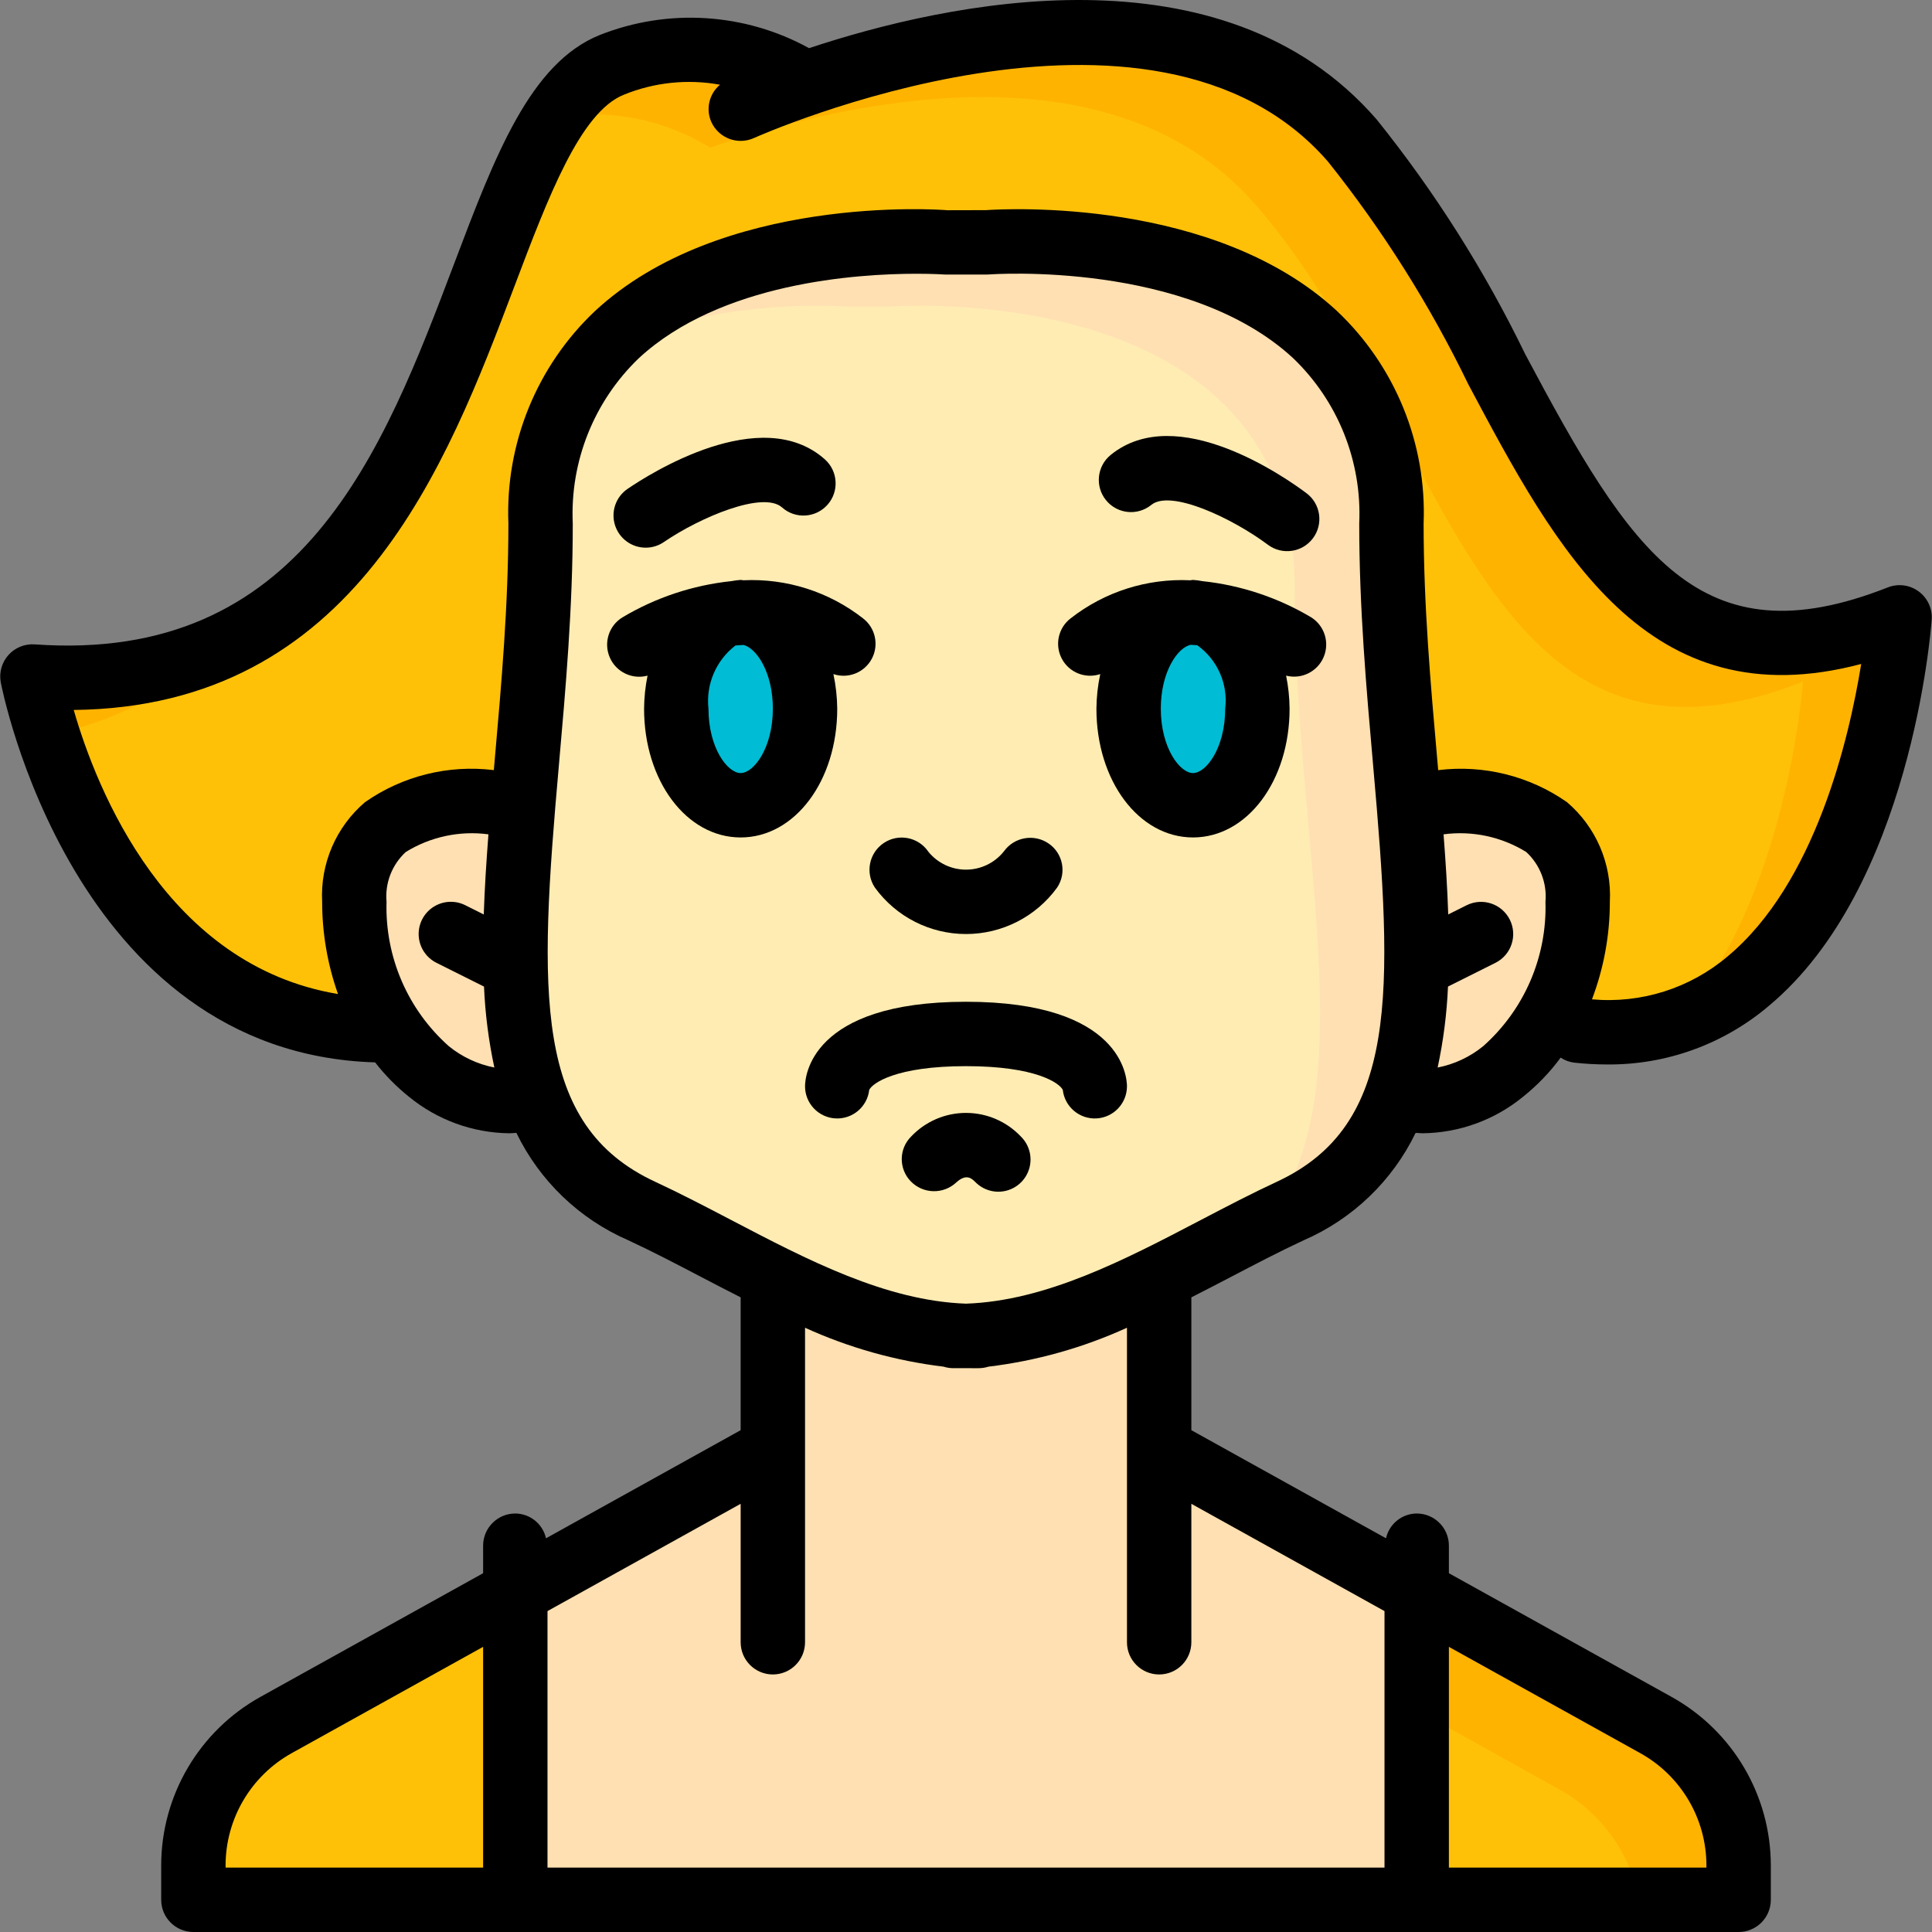 <?xml version="1.0" encoding="iso-8859-1"?>
<!-- Generator: Adobe Illustrator 19.0.0, SVG Export Plug-In . SVG Version: 6.00 Build 0)  -->
<svg version="1.1" id="Capa_1" xmlns="http://www.w3.org/2000/svg" xmlns:xlink="http://www.w3.org/1999/xlink" x="0px" y="0px"
	 viewBox="0 0 512.119 512.119" style="enable-background:new 0 0 512.119 512.119;" xml:space="preserve">
<rect x="0" y="0" width="512.119" height="512.119" fill="#808080" stroke="none"/>
<g transform="translate(0 -1)">
	<g transform="translate(1 2)">
		<path style="fill:#FFB301;" d="M340.991,319.972c12.997-5.761,23.077-16.58,27.904-29.952c3.913,0.934,7.968,1.108,11.947,0.512
			c1.915-0.322,3.799-0.808,5.632-1.451c8.737-3.259,16.149-9.32,21.077-17.237l9.643,0.341c8.87,1.129,17.881,0.254,26.368-2.56
			c52.48-17.493,58.965-107.008,58.965-107.008C417.194,196.324,408.66,95.204,357.46,36.239
			C318.804-8.22,246.271,9.615,212.906,21.049h-0.085c-15.472-9.692-34.617-11.495-51.627-4.864
			c-6.378,2.965-11.662,7.861-15.104,13.995h-0.085c-22.357,34.304-31.744,115.712-89.941,140.885
			c-15.322,6.339-31.963,8.829-48.469,7.253c1.049,5.255,2.417,10.442,4.096,15.531c8.704,26.624,32.768,78.336,89.771,78.336
			l0.939-0.597c7.664,13.82,23.274,21.23,38.827,18.432c4.739,13.425,14.847,24.276,27.904,29.952
			c11.605,5.376,23.467,12.117,35.84,18.176l-1.109,2.304v42.667l-25.6,14.251l-42.667,23.637l-63.403,35.243
			c-4.197,2.31-7.952,5.343-11.093,8.96C54.11,472.99,50.25,483.082,50.26,493.54v9.045h409.6v-9.045
			c0.007-15.491-8.389-29.768-21.931-37.291l-63.403-35.243l-68.267-37.888v-42.667l-1.109-2.304
			c9.813-4.779,19.285-9.984,28.501-14.592C336.127,322.276,338.602,321.081,340.991,319.972z M252.671,353.167
			c0.797,0.014,1.595-0.014,2.389-0.085c0.794,0.071,1.592,0.1,2.389,0.085H252.671z"/>
		<path style="fill:#FEC108;" d="M315.391,337.039c13.01-5.742,23.096-16.569,27.904-29.952c5.21,1.229,10.651,1.082,15.787-0.427
			c8.891-2.715,16.576-8.411,21.76-16.128c0.341-0.512,0.768-1.024,1.109-1.621l4.523,0.171c8.737-3.259,16.149-9.32,21.077-17.237
			l9.643,0.341c8.87,1.129,17.881,0.254,26.368-2.56c29.184-31.744,33.365-89.941,33.365-89.941
			c-85.333,33.707-93.867-67.413-145.067-126.379C293.204,8.847,220.671,26.681,187.306,38.116h-0.085
			c-12.287-7.564-26.912-10.385-41.131-7.936h-0.085c-22.357,34.304-31.744,115.712-89.941,140.885
			c-12.24,11.778-27.669,19.701-44.373,22.784c8.704,26.624,32.768,78.336,89.771,78.336l0.939-0.597
			c7.664,13.82,23.274,21.23,38.827,18.432c4.739,13.425,14.847,24.276,27.904,29.952c11.605,5.376,23.467,12.117,35.84,18.176
			l-1.109,2.304v42.667l-25.6,14.251v2.816l-68.267,37.888l-48.896,27.136C54.11,472.99,50.25,483.082,50.26,493.54v9.045h383.232
			c-2.351-12.418-10.107-23.146-21.163-29.269l-63.403-35.243l-68.267-37.888v-42.667l-1.109-2.304
			c9.131-4.523,18.005-9.387,26.709-13.739C309.332,339.94,312.404,338.404,315.391,337.039z M227.071,370.233
			c0.797,0.014,1.595-0.014,2.389-0.085c0.794,0.071,1.592,0.1,2.389,0.085H227.071z"/>
		<g>
			<path style="fill:#FFE0B2;" d="M417.194,238.032c0.128,11.96-3.222,23.7-9.643,33.792c-7.681,13.693-23.211,20.995-38.656,18.176
				c7.509-20.139,6.144-46.933,3.584-77.397l2.048-0.17C374.527,212.432,417.194,203.898,417.194,238.032z"/>
			<path style="fill:#FFE0B2;" d="M141.226,289.999c-15.553,2.798-31.163-4.612-38.827-18.432
				c-6.326-10.031-9.616-21.678-9.472-33.536c0-34.133,42.667-25.6,42.667-25.6l2.048,0.17
				C135.082,243.066,133.716,269.861,141.226,289.999z"/>
			<path style="fill:#FFE0B2;" d="M368.895,290.02c-4.739,13.425-14.847,24.276-27.904,29.952c-2.389,1.109-4.864,2.304-7.339,3.584
				c-9.216,4.608-18.688,9.813-28.501,14.592c-15.438,8.501-32.518,13.593-50.091,14.933c-17.572-1.34-34.653-6.432-50.091-14.933
				c-12.373-6.059-24.235-12.8-35.84-18.176c-13.057-5.676-23.165-16.527-27.904-29.952c-7.509-20.139-6.144-46.933-3.584-77.397
				c1.963-23.211,4.693-48.64,4.693-74.837c-0.721-17.53,5.61-34.618,17.579-47.445c30.379-31.744,89.6-27.136,89.6-27.136h11.093
				c0,0,107.179-8.277,107.179,74.581c0,26.197,2.731,51.627,4.693,74.837C375.039,243.087,376.404,269.881,368.895,290.02z"/>
		</g>
		<path style="fill:#FFECB3;" d="M343.295,307.087c-2.157,6.044-5.428,11.63-9.643,16.469c-9.216,4.608-18.688,9.813-28.501,14.592
			c-15.438,8.501-32.518,13.593-50.091,14.933c-17.572-1.34-34.653-6.432-50.091-14.933c-12.373-6.059-24.235-12.8-35.84-18.176
			c-13.057-5.676-23.165-16.527-27.904-29.952c-7.509-20.139-6.144-46.933-3.584-77.397c1.963-23.211,4.693-48.64,4.693-74.837
			c-0.721-17.53,5.61-34.618,17.579-47.445c20.386-7.826,42.196-11.258,64-10.069h11.093c0,0,107.179-8.277,107.179,74.581
			c0,26.197,2.731,51.627,4.693,74.837C349.439,260.153,350.804,286.948,343.295,307.087z"/>
		<path style="fill:#FFE0B2;" d="M374.527,420.986v81.579H135.594v-81.579l68.267-37.888v-42.667l1.109-2.304
			c15.438,8.501,32.518,13.593,50.091,14.933c-0.794,0.071-1.592,0.1-2.389,0.085h4.779c-0.797,0.014-1.595-0.014-2.389-0.085
			c17.572-1.34,34.653-6.432,50.091-14.933l1.109,2.304v42.667L374.527,420.986z"/>
		<g>
			<ellipse style="fill:#00BCD4;" cx="195.327" cy="186.852" rx="17.067" ry="25.6"/>
			<ellipse style="fill:#00BCD4;" cx="315.22" cy="186.852" rx="17.067" ry="25.6"/>
		</g>
	</g>
	<g>
		<path d="M231.894,236.252c5.613,7.747,14.6,12.333,24.167,12.333c9.567,0,18.554-4.586,24.167-12.333
			c2.565-3.862,1.546-9.07-2.287-11.679c-3.86-2.627-9.11-1.697-11.833,2.096c-2.42,3.044-6.09,4.827-9.978,4.85
			c-3.889,0.023-7.578-1.718-10.034-4.733c-2.622-3.901-7.905-4.947-11.816-2.339C230.368,227.053,229.302,232.332,231.894,236.252z
			"/>
		<path d="M171.164,146.173c1.715,0,3.39-0.518,4.804-1.488c9.625-6.579,26.312-13.633,31.333-9.175
			c3.523,3.13,8.916,2.811,12.046-0.712c3.13-3.523,2.811-8.916-0.712-12.046c-16.887-15.017-46.525,3.9-52.292,7.842
			c-3.091,2.112-4.445,5.992-3.338,9.568C164.112,143.739,167.421,146.176,171.164,146.173L171.164,146.173z"/>
		<path d="M508.577,157.765c-2.364-1.737-5.455-2.137-8.183-1.058c-49.85,19.658-68.1-9.158-96.1-61.821
			c-10.746-22.159-23.959-43.034-39.387-62.229C324.014-14.45,250.874,1.675,214.47,13.766c-17.039-9.365-37.364-10.65-55.447-3.506
			c-18.5,7.404-27.838,32.079-38.65,60.654c-18.8,49.671-40.221,105.942-111.171,100.892c-2.63-0.188-5.199,0.851-6.96,2.814
			c-1.761,1.963-2.515,4.629-2.044,7.224c0.181,0.996,18.87,98.334,99.236,100.761c2.612,3.365,5.609,6.413,8.931,9.081
			c7.516,6.173,16.912,9.599,26.638,9.713c0.624,0,1.251-0.079,1.877-0.109c6.156,12.718,16.663,22.811,29.618,28.45
			c6.383,2.958,12.871,6.354,19.475,9.808c3.376,1.765,6.844,3.559,10.354,5.342v35.21l-51.597,28.655
			c-0.857-3.814-4.227-6.535-8.136-6.569c-4.713,0-8.533,3.82-8.533,8.533v7.294l-59.004,32.769
			c-16.259,9.026-26.34,26.163-26.329,44.758v9.046c0,4.713,3.821,8.533,8.533,8.533h409.6c2.263,0.001,4.434-0.898,6.035-2.499
			s2.499-3.771,2.499-6.035v-9.046c0.01-18.593-10.069-35.727-26.325-44.75l-59.008-32.774v-7.297c0-4.713-3.82-8.533-8.533-8.533
			c-3.91,0.033-7.281,2.756-8.137,6.571l-51.596-28.657V344.89c3.51-1.783,6.979-3.577,10.354-5.342
			c6.604-3.454,13.092-6.85,19.471-9.808c12.956-5.639,23.464-15.732,29.621-28.451c0.626,0.03,1.254,0.109,1.879,0.109
			c9.724-0.113,19.119-3.539,26.633-9.712c3.748-2.997,7.087-6.473,9.931-10.338c1.074,0.711,2.299,1.165,3.577,1.326
			c2.884,0.318,5.782,0.479,8.683,0.483c15.706,0.153,30.942-5.357,42.917-15.521c37.633-31.358,42.967-99.492,43.175-102.375
			C512.251,162.333,510.944,159.5,508.577,157.765z M118.96,278.306c-10.892-9.68-16.935-23.689-16.5-38.254
			c-0.447-4.958,1.438-9.841,5.1-13.212c6.544-4.045,14.286-5.7,21.911-4.682c-0.559,7.27-1.013,14.373-1.238,21.239l-4.89-2.445
			c-2.728-1.372-5.982-1.182-8.532,0.499s-4.007,4.596-3.822,7.644c0.185,3.048,1.985,5.765,4.72,7.124l12.588,6.294
			c0.309,7.216,1.226,14.393,2.742,21.455C126.61,283.099,122.462,281.155,118.96,278.306L118.96,278.306z M59.794,495.54
			c-0.01-12.393,6.704-23.815,17.538-29.833l50.729-28.175v58.52H59.794V495.54z M434.794,465.715
			c10.832,6.015,17.545,17.435,17.533,29.825v0.513H384.06v-58.517L434.794,465.715z M307.26,444.852
			c4.713,0,8.533-3.82,8.533-8.533v-36.702l51.2,28.439v67.997H145.127v-67.999l51.2-28.436v36.702c0,4.713,3.821,8.533,8.533,8.533
			s8.533-3.82,8.533-8.533v-83.372c11.636,5.301,24.018,8.78,36.713,10.314c0.803,0.256,1.64,0.392,2.483,0.404
			c0.754,0.012,1.508,0.012,2.25,0h2.442c0.362,0.004,0.729,0.009,1.092,0.009c0.388,0,0.775-0.004,1.158-0.009
			c0.843-0.012,1.68-0.148,2.483-0.404c12.694-1.534,25.077-5.012,36.713-10.314v83.372
			C298.727,441.032,302.547,444.852,307.26,444.852z M338.439,314.256c-6.617,3.071-13.35,6.588-20.2,10.167
			c-20.133,10.529-40.917,21.4-62.179,22.142c-21.258-0.746-42.046-11.612-62.179-22.142c-6.85-3.579-13.583-7.096-20.204-10.167
			c-32.325-14.988-30.883-49.854-25.55-110.188c1.817-20.596,3.7-41.892,3.7-64.292c-0.759-16.437,5.612-32.402,17.479-43.8
			c21.679-20.105,57.975-22.412,73.629-22.412c4.488,0,7.279,0.192,7.542,0.204h11.167c0.221,0,0.438-0.009,0.658-0.025
			c0.517-0.042,52.462-3.729,80.471,22.196c11.893,11.399,18.28,27.381,17.521,43.837c0,22.4,1.883,43.696,3.7,64.292
			C369.327,264.402,370.769,299.269,338.439,314.256z M393.16,278.306c-3.5,2.854-7.649,4.801-12.081,5.667
			c1.516-7.064,2.434-14.243,2.743-21.461l12.588-6.294c4.204-2.114,5.903-7.232,3.798-11.441c-2.104-4.209-7.218-5.92-11.432-3.826
			l-4.89,2.445c-0.226-6.866-0.679-13.969-1.238-21.239c7.625-1.016,15.367,0.638,21.911,4.682c3.662,3.372,5.547,8.255,5.1,13.213
			C410.095,254.617,404.053,268.627,393.16,278.306z M457.935,254.523c-9.976,8.452-22.925,12.549-35.947,11.373
			c3.131-8.257,4.737-17.014,4.739-25.844c0.532-10.102-3.674-19.875-11.375-26.433c-9.941-6.94-22.096-9.96-34.129-8.479
			c-0.076-0.862-0.148-1.709-0.225-2.575c-1.788-20.225-3.638-41.137-3.638-62.788c0.844-21.228-7.54-41.782-22.992-56.363
			c-32.475-30.058-87.717-27.079-93.042-26.712l-10.192,0.025c-2.429-0.204-59.962-4.258-93.383,26.687
			c-15.451,14.581-23.836,35.135-22.992,56.363c0,21.65-1.85,42.563-3.637,62.788c-0.077,0.865-0.148,1.71-0.225,2.571
			c-12.034-1.482-24.19,1.54-34.13,8.483c-7.7,6.56-11.905,16.332-11.375,26.433c0.001,8.325,1.422,16.589,4.2,24.436
			c-45.407-7.564-63.939-54.059-70.054-75.299c74.629-0.812,98.871-64.862,116.796-112.233
			c8.996-23.775,17.492-46.234,29.037-50.854c8.068-3.289,16.906-4.206,25.478-2.645c-2.889,2.416-3.824,6.456-2.29,9.896
			c1.96,4.28,7.01,6.172,11.3,4.233c1.054-0.483,105.763-47.2,152.154,6.258c14.557,18.242,27.037,38.049,37.209,59.054
			c23.337,43.879,47.387,89.117,104.129,74.1C490.11,197.04,481.094,235.223,457.935,254.523z"/>
		<path d="M220.913,179.685c3.935,1.314,8.243-0.411,10.184-4.077c1.941-3.666,0.946-8.199-2.353-10.714
			c-9.016-7.045-20.261-10.622-31.69-10.08c-0.248-0.009-0.476-0.095-0.727-0.095c-0.816,0.055-1.629,0.162-2.432,0.318
			c-10.232,1.073-20.109,4.359-28.943,9.632c-3.584,2.222-4.996,6.737-3.316,10.605c1.679,3.868,5.942,5.919,10.012,4.818
			c-0.588,2.884-0.896,5.818-0.921,8.761c0,19.142,11.246,34.133,25.6,34.133c14.354,0,25.6-14.992,25.6-34.133
			C221.899,185.77,221.559,182.699,220.913,179.685z M196.327,205.919c-3.479,0-8.533-6.65-8.533-17.067
			c-0.713-6.449,1.998-12.8,7.147-16.747c0.714-0.07,1.435-0.113,2.166-0.145c3.408,0.867,7.754,7.219,7.754,16.893
			C204.86,199.269,199.806,205.919,196.327,205.919z"/>
		<path d="M305.177,134.835c5.183-4.2,21.55,3.579,30.9,10.558c3.772,2.826,9.12,2.059,11.946-1.713
			c2.826-3.772,2.059-9.12-1.712-11.946c-5.592-4.192-34.354-24.392-51.891-10.15c-3.659,2.971-4.217,8.345-1.246,12.004
			C296.144,137.248,301.519,137.806,305.177,134.835L305.177,134.835z"/>
		<path d="M347.606,164.669c-8.812-5.255-18.659-8.538-28.862-9.622c-0.83-0.163-1.669-0.273-2.513-0.328
			c-0.257,0-0.493,0.088-0.747,0.097c-11.422-0.538-22.659,3.038-31.669,10.078c-3.3,2.515-4.295,7.048-2.354,10.714
			c1.942,3.666,6.251,5.39,10.185,4.073c-0.647,3.015-0.987,6.087-1.015,9.171c0,19.142,11.246,34.133,25.6,34.133
			c14.354,0,25.6-14.992,25.6-34.133c-0.025-2.942-0.334-5.875-0.921-8.757c4.053,1.039,8.259-1.02,9.925-4.858
			C352.501,171.399,351.132,166.92,347.606,164.669z M316.231,205.919c-3.479,0-8.533-6.65-8.533-17.067
			c0-9.848,4.504-16.254,7.937-16.933c0.583,0.028,1.156,0.068,1.729,0.12c5.359,3.826,8.198,10.276,7.401,16.812
			C324.764,199.269,319.71,205.919,316.231,205.919z"/>
		<path d="M256.06,266.54c-41.471,0-42.667,20.108-42.667,22.4c0,4.528,3.536,8.268,8.057,8.52c4.521,0.252,8.452-3.07,8.956-7.57
			c0.863-1.771,7.054-6.283,25.654-6.283s24.792,4.512,25.654,6.283c0.504,4.5,4.435,7.822,8.955,7.57
			c4.521-0.252,8.057-3.992,8.057-8.52C298.727,286.648,297.531,266.54,256.06,266.54z"/>
		<path d="M241.494,302.286c-3.268,3.277-3.29,8.574-0.05,11.879c3.262,3.335,8.586,3.466,12.008,0.296
			c2.721-2.496,4.15-1.05,5.108-0.108c2.151,2.178,5.304,3.037,8.262,2.251s5.269-3.097,6.055-6.055
			c0.786-2.958-0.073-6.111-2.251-8.262c-3.783-4.012-9.052-6.286-14.566-6.286C250.546,295.999,245.276,298.274,241.494,302.286z"
			/>
	</g>
</g>
<g>
</g>
<g>
</g>
<g>
</g>
<g>
</g>
<g>
</g>
<g>
</g>
<g>
</g>
<g>
</g>
<g>
</g>
<g>
</g>
<g>
</g>
<g>
</g>
<g>
</g>
<g>
</g>
<g>
</g>
</svg>
